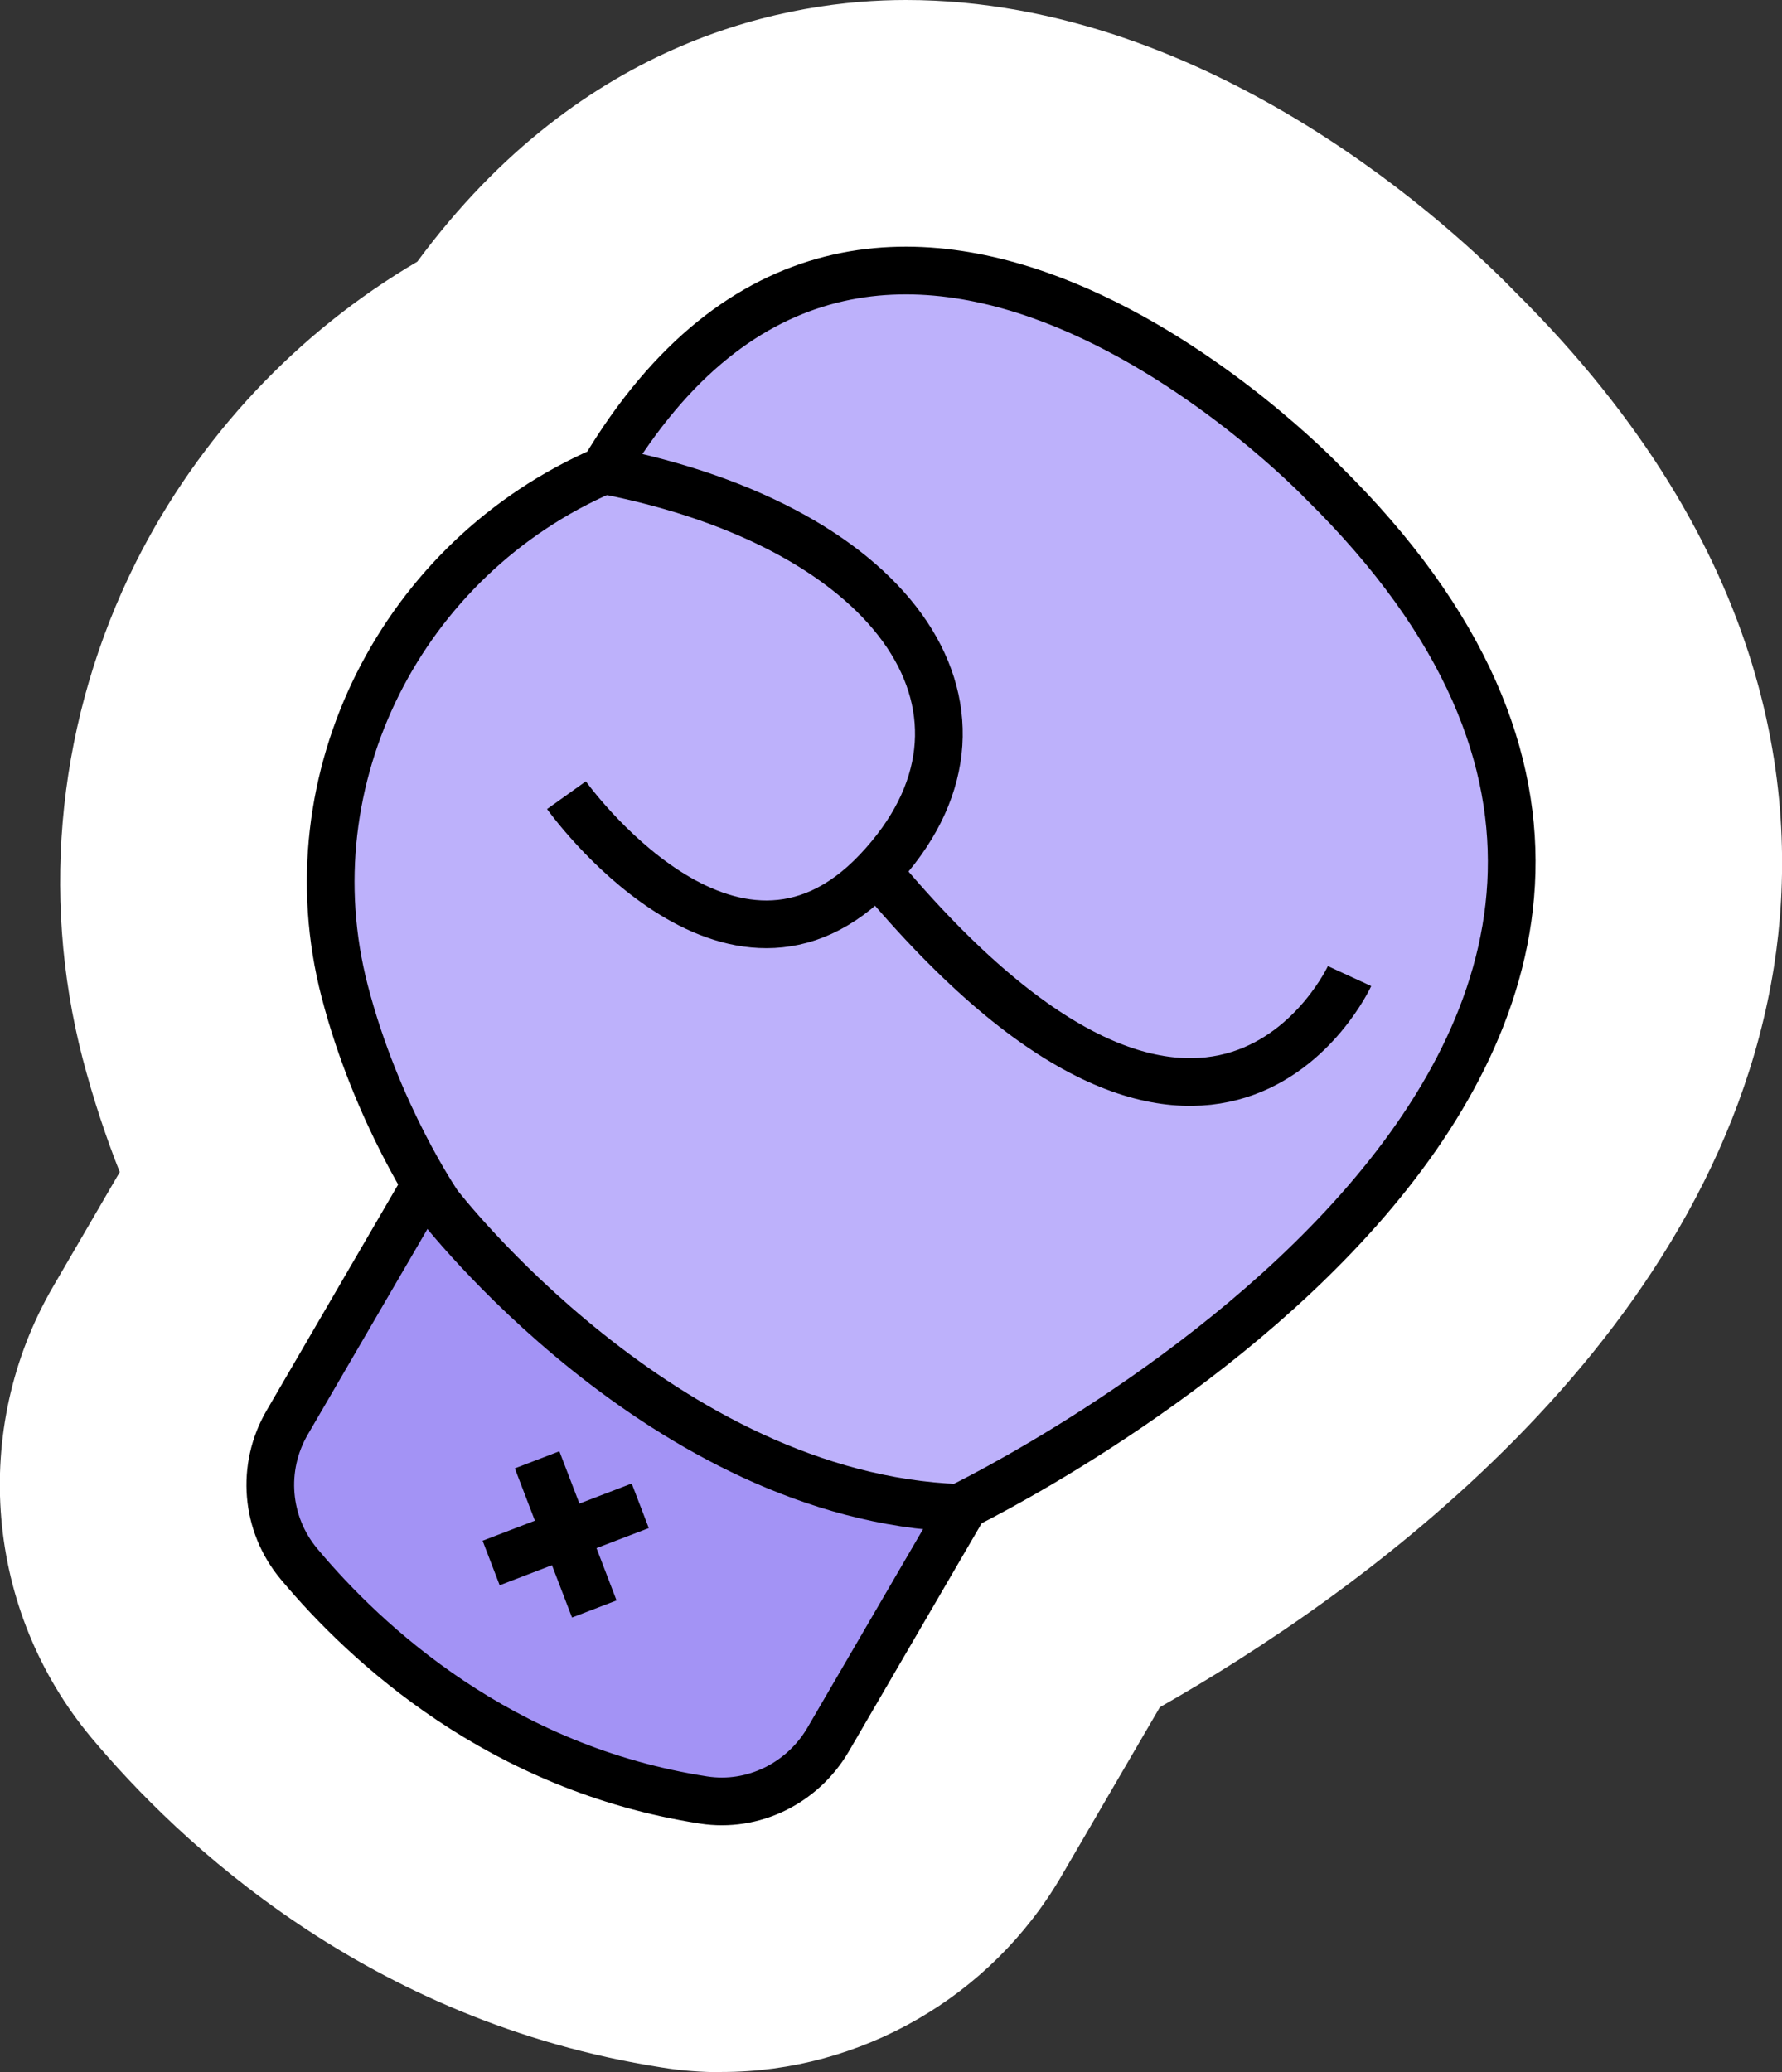 <?xml version="1.0" encoding="UTF-8"?><svg id="Layer_1" xmlns="http://www.w3.org/2000/svg" viewBox="0 0 82.58 96"><rect x="0" y="0" width="82.58" height="96" fill="#333333" stroke="none"/><path d="m33.44,96c-.93,0-1.86-.07-2.78-.22-13.64-2.13-22.41-10.48-26.42-15.27-4.92-5.88-5.64-14.28-1.77-20.92l3.08-5.29c-.63-1.59-1.22-3.36-1.72-5.26-1.99-7.68-1.11-15.85,2.47-23,2.92-5.81,7.47-10.65,13.04-13.92C27.06,1.66,36.66,0,41.98,0c14.29,0,25.72,10.93,28.23,13.52,12.09,11.98,13.2,23.6,12,31.25-2.78,17.6-19.65,29.32-28.46,34.32l-4.56,7.82c-3.26,5.6-9.3,9.08-15.74,9.08h0Z" style="fill:#fff;"/><path d="m61.29,22.33s-20.7-21.68-33.31-.54h0c-9.34,4.05-14.56,14.27-12.01,24.13,1.07,4.14,2.85,7.44,3.76,8.96l-6.42,11.03c-1.22,2.09-1,4.71.55,6.56,3.13,3.74,9.33,9.47,18.74,10.93,2.31.36,4.59-.78,5.77-2.79l6.34-10.88c3.57-1.79,42.32-22.07,16.59-47.4Z"/><path d="m20.45,53.64l-7.14,12.26c-1.22,2.09-1,4.71.55,6.56,3.13,3.74,9.33,9.47,18.74,10.93,2.31.36,4.59-.78,5.77-2.79l8.65-14.85s-16.29-17.9-26.57-12.11Z" style="fill:#a393f5; stroke:#000; stroke-miterlimit:10; stroke-width:2.21px;"/><path d="m27.98,21.79c12.62-21.14,33.31.54,33.31.54,26.95,26.53-16.85,47.53-16.85,47.53-13.71-.51-24.13-14.06-24.13-14.06,0,0-2.85-4.15-4.34-9.89-2.55-9.85,2.67-20.07,12.01-24.12h0Z" style="fill:#bdb1fb; stroke:#000; stroke-miterlimit:10; stroke-width:2.21px;"/><path d="m26.25,36.84s7.61,10.66,14.39,3.52c6.77-7.14,1.16-15.89-12.65-18.58" style="fill:none; stroke:#000; stroke-miterlimit:10; stroke-width:2.21px;"/><path d="m62.54,45.22s-6.36,13.79-21.9-4.86" style="fill:none; stroke:#000; stroke-miterlimit:10; stroke-width:2.21px;"/><line x1="22.76" y1="72.41" x2="29.67" y2="69.76" style="fill:none; stroke:#000; stroke-miterlimit:10; stroke-width:2.21px;"/><line x1="24.89" y1="67.63" x2="27.54" y2="74.54" style="fill:none; stroke:#000; stroke-miterlimit:10; stroke-width:2.21px;"/></svg>